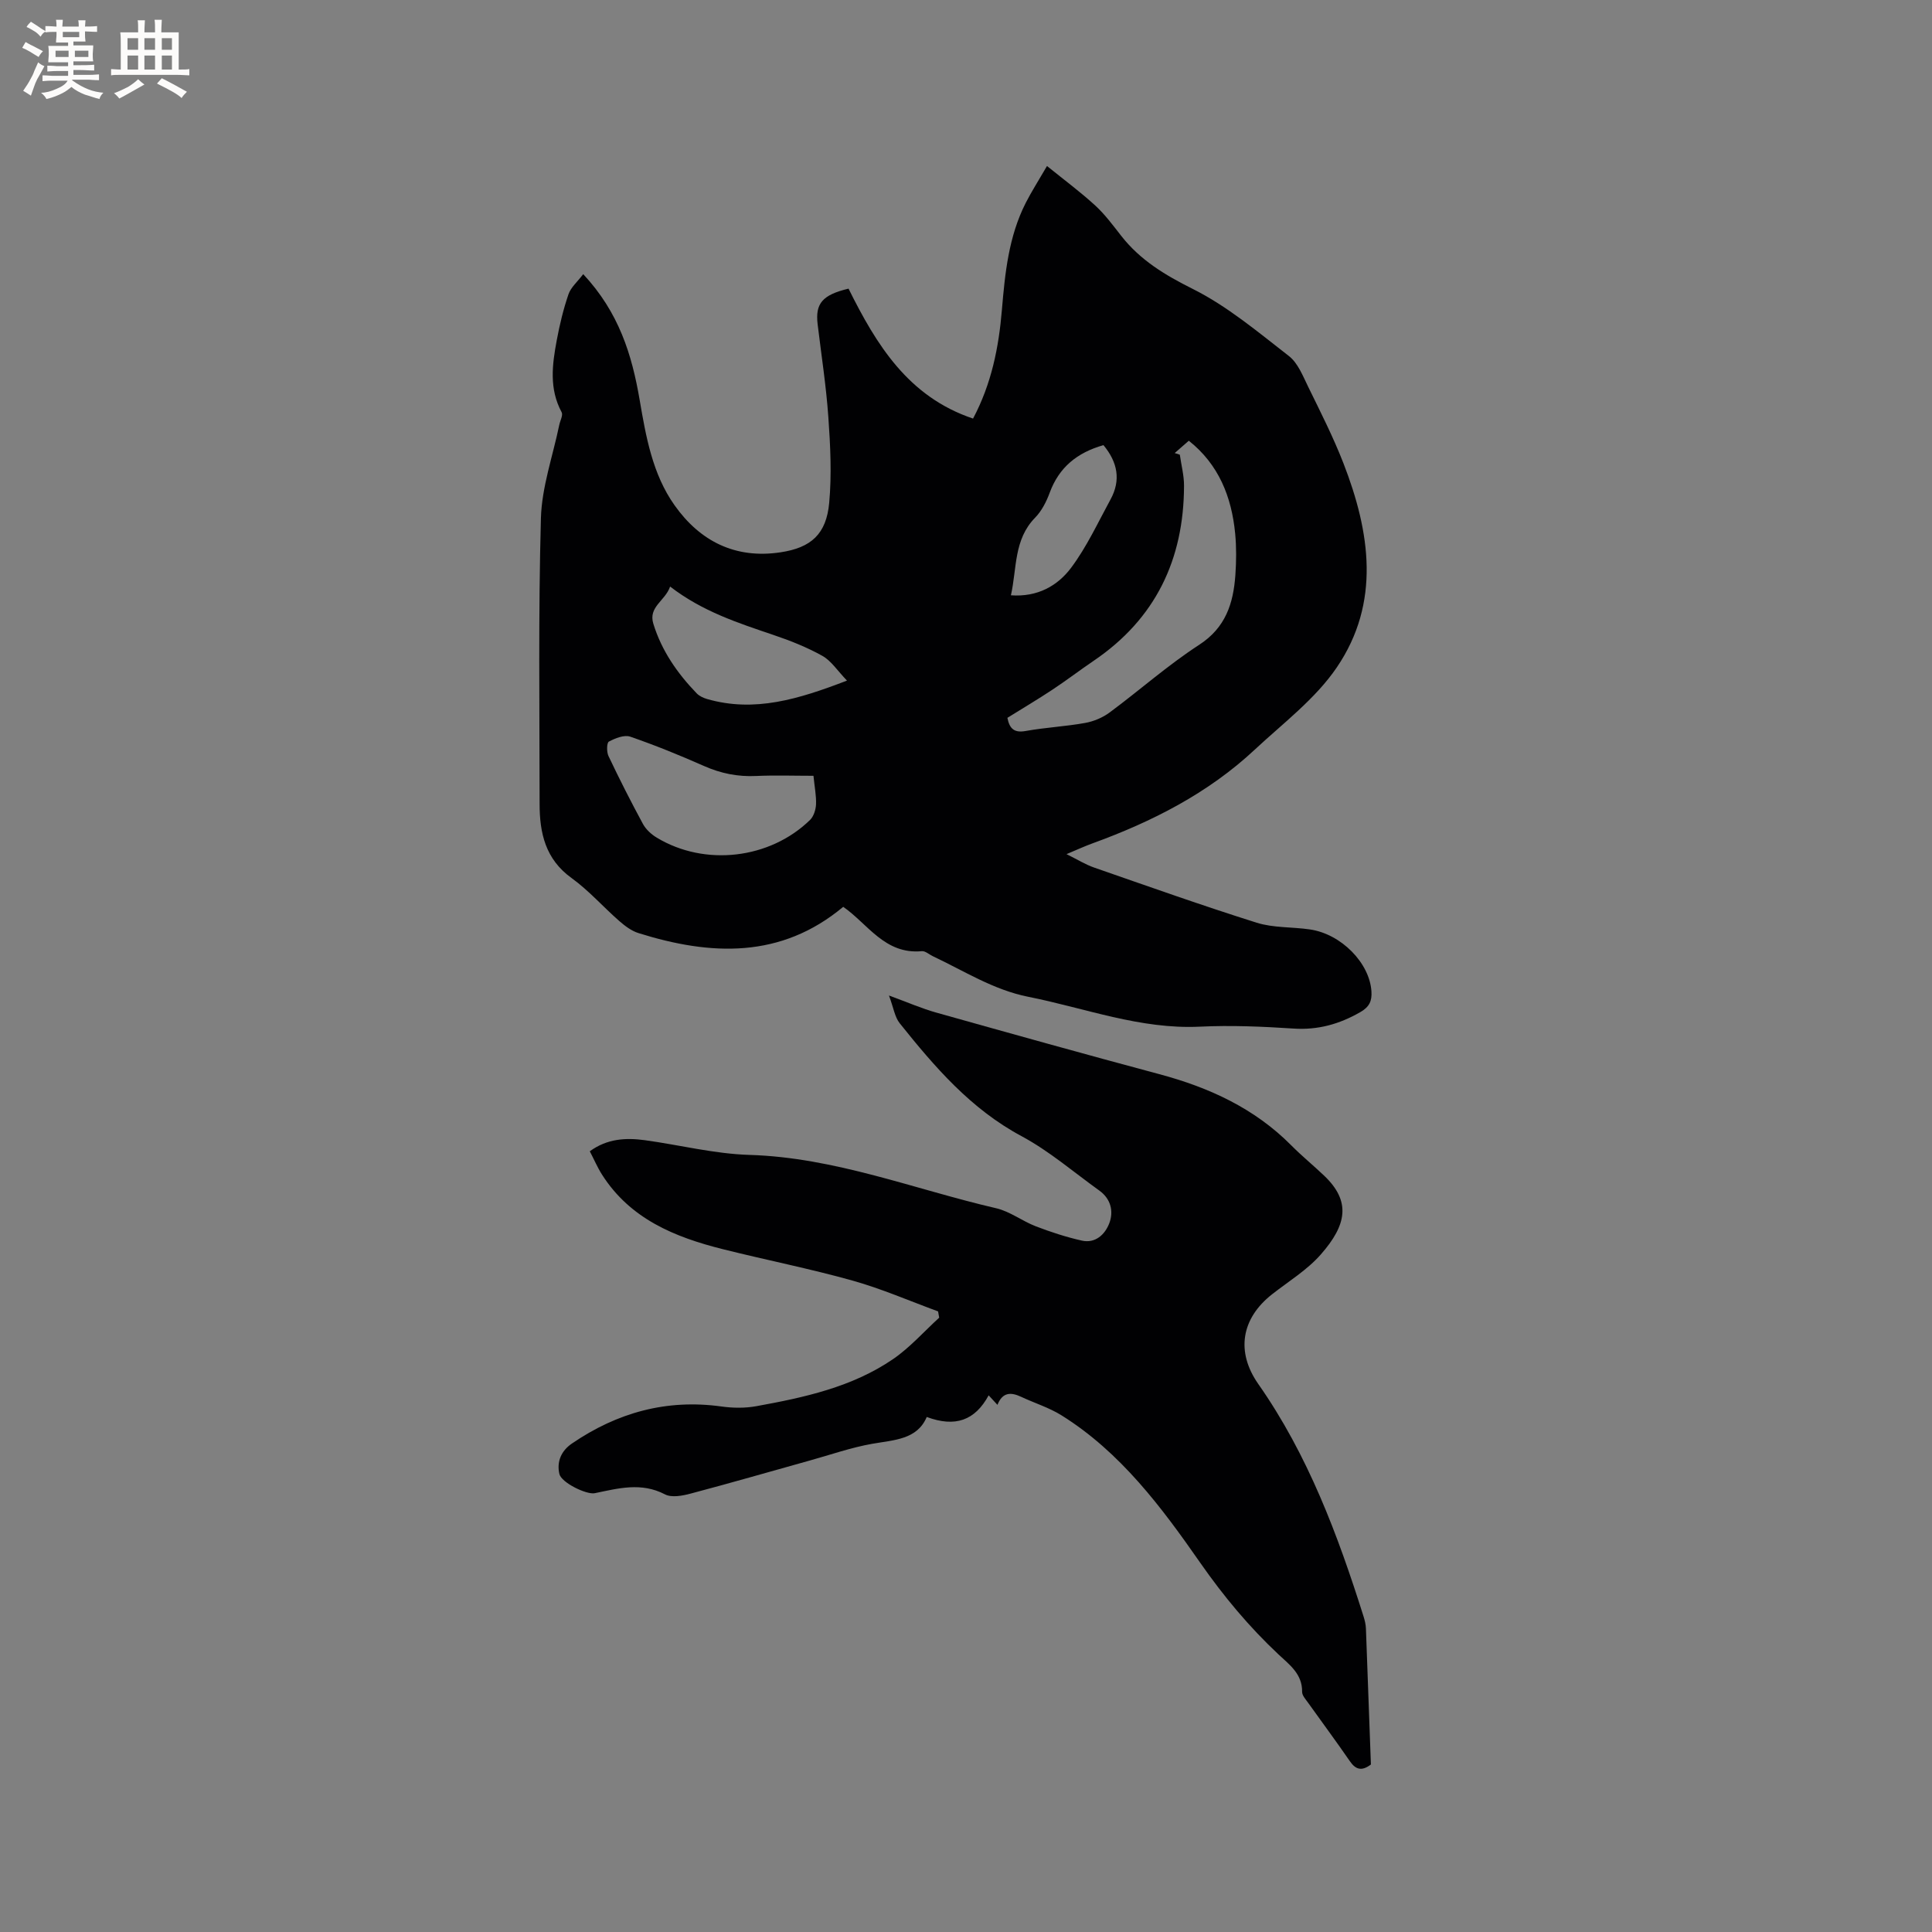 <svg enable-background="new 0 0 400 400" viewBox="0 0 400 400" xmlns="http://www.w3.org/2000/svg"><rect x="0" y="0" width="400" height="400" fill="#808080" stroke="none"/><path d="m120.75 56.76c7.39 7.92 10.08 16.66 11.68 26.02 1.3 7.6 2.65 15.37 7.23 21.83 5.28 7.46 12.59 11.15 21.94 9.74 6.31-.95 9.49-3.75 10.08-10.27.53-5.86.24-11.83-.18-17.72-.45-6.44-1.45-12.84-2.22-19.25-.51-4.29 1-6.06 6.4-7.35 5.75 11.58 12.35 22.4 25.78 26.9 3.83-7.21 5.32-14.74 5.97-22.48.64-7.62 1.4-15.22 4.94-22.18 1.19-2.33 2.61-4.55 4.4-7.63 3.61 2.92 6.96 5.4 10.02 8.21 2.01 1.85 3.67 4.11 5.37 6.28 3.94 5.02 9.03 8.08 14.77 10.95 7.17 3.58 13.52 8.93 19.92 13.9 1.87 1.45 2.89 4.12 4 6.38 2.55 5.21 5.19 10.41 7.29 15.81 5.54 14.25 7.75 28.86-1.37 42.28-4.43 6.52-11.12 11.55-16.99 17.03-9.68 9.04-21.25 14.91-33.59 19.4-1.58.57-3.11 1.28-5.38 2.23 2.29 1.13 3.93 2.16 5.72 2.78 11.19 3.89 22.36 7.86 33.66 11.42 3.47 1.09 7.35.85 11.01 1.39 6.5.94 12.37 6.96 12.74 12.82.13 1.97-.4 3.2-2.29 4.29-4.35 2.5-8.78 3.75-13.86 3.41-6.44-.42-12.93-.7-19.37-.39-12.35.59-23.72-3.84-35.51-6.18-7.24-1.44-13.3-5.36-19.78-8.41-.77-.36-1.56-1.11-2.28-1.04-7.67.72-11.18-5.66-16.27-9.18-12.89 10.76-27.39 10.14-42.38 5.44-1.45-.45-2.8-1.47-3.97-2.49-3.35-2.93-6.33-6.34-9.92-8.93-5.4-3.9-6.59-9.32-6.59-15.32-.01-19.72-.27-39.44.27-59.15.18-6.47 2.47-12.88 3.8-19.32.18-.89.82-2.02.49-2.64-2.62-4.85-1.95-9.88-1.01-14.9.6-3.22 1.37-6.43 2.43-9.52.5-1.45 1.88-2.61 3.05-4.16zm122.46 37.04c.35.11.71.23 1.06.34.3 2.15.88 4.3.87 6.45-.04 15.23-5.89 27.52-18.68 36.2-2.89 1.96-5.67 4.09-8.58 6.01-3.07 2.03-6.24 3.91-9.31 5.82.46 2.34 1.48 3.14 3.81 2.72 4.06-.73 8.21-.93 12.27-1.66 1.78-.32 3.65-1.1 5.1-2.18 6.21-4.6 12.03-9.78 18.5-13.98 5.53-3.58 7.1-8.61 7.52-14.46.2-2.84.23-5.74-.04-8.57-.73-7.62-3.41-14.34-9.6-19.24-1.04.92-1.98 1.74-2.92 2.55zm-74.79 66.82c-4.09 0-7.99-.14-11.87.04-3.78.18-7.28-.52-10.75-2.05-5.02-2.22-10.12-4.3-15.31-6.09-1.25-.43-3.11.32-4.43 1.02-.45.24-.49 2.14-.08 2.99 2.25 4.74 4.63 9.44 7.13 14.05.62 1.15 1.75 2.18 2.89 2.86 9.95 5.99 23.38 4.44 31.71-3.68.76-.74 1.19-2.13 1.24-3.24.07-1.77-.3-3.56-.53-5.9zm-29.68-39.18c-1.01 2.97-4.56 4.19-3.47 7.71 1.72 5.59 4.96 10.24 8.97 14.4.55.57 1.39.95 2.17 1.18 9.82 2.82 18.9.04 28.95-3.82-1.98-2.05-3.25-4.08-5.08-5.11-3.2-1.79-6.67-3.17-10.15-4.34-7.32-2.49-14.67-4.84-21.39-10.02zm89.72-29.28c-5.5 1.57-9.21 4.63-11.13 9.85-.68 1.85-1.66 3.78-3.02 5.17-4.45 4.54-3.75 10.44-5.01 16.07 5.49.4 9.65-1.95 12.45-5.68 3.24-4.33 5.56-9.37 8.17-14.16 2.19-4.01 1.47-7.71-1.46-11.25z" fill="#010103"/><path d="m283.83 365.32c-1.88 1.42-3.14 1.09-4.36-.69-2.82-4.1-5.8-8.1-8.69-12.16-.49-.68-1.2-1.46-1.19-2.19.05-3.69-2.59-5.6-4.88-7.74-6.1-5.72-11.33-11.99-16.19-18.95-7.98-11.46-16.5-22.91-28.73-30.55-2.57-1.61-5.57-2.53-8.34-3.83-2.09-.98-3.86-1.06-4.94 1.65-.71-.77-1.26-1.37-1.82-1.97-2.82 5.19-6.89 6.68-12.82 4.48-1.98 4.69-6.73 4.75-11.33 5.56-4.34.77-8.56 2.25-12.83 3.44-8.25 2.3-16.47 4.68-24.75 6.87-1.69.45-3.91.87-5.29.15-4.92-2.56-9.68-1.24-14.53-.24-1.71.35-6.92-2.18-7.33-3.99-.57-2.52.36-4.77 2.61-6.3 9.37-6.4 19.59-9.24 30.96-7.66 2.36.33 4.86.36 7.19-.06 9.92-1.8 19.82-3.94 28.31-9.74 3.51-2.4 6.4-5.7 9.57-8.59-.08-.43-.15-.86-.23-1.3-5.9-2.16-11.69-4.69-17.72-6.38-8.86-2.48-17.91-4.26-26.84-6.5-9.95-2.49-19.18-6.26-25.02-15.44-.95-1.49-1.65-3.15-2.53-4.83 3.59-2.62 7.44-2.83 11.37-2.3 7.23.99 14.42 2.83 21.66 3.05 17.77.53 34.13 7.11 51.09 11.04 2.87.66 5.41 2.66 8.21 3.74 3.1 1.19 6.29 2.23 9.52 2.96 2.83.64 4.81-1.27 5.7-3.57.95-2.47.33-5.07-2.05-6.78-5.33-3.83-10.38-8.19-16.11-11.27-10.53-5.64-17.99-14.34-25.22-23.37-1.03-1.28-1.27-3.19-2.23-5.75 3.91 1.43 6.78 2.69 9.77 3.53 15.38 4.32 30.76 8.62 46.19 12.75 10.32 2.76 19.71 7.06 27.34 14.75 2.16 2.18 4.55 4.13 6.78 6.25 5.6 5.32 4.72 10.19-.66 16.32-2.82 3.22-6.66 5.56-10.08 8.24-6.42 5.03-7.54 11.93-2.87 18.6 10.28 14.68 16.45 31.21 21.79 48.12.25.8.46 1.65.49 2.49.35 9.43.69 18.85 1.03 28.16z" fill="#010103"/><g fill="#fcfbfa"><path d="m6.8 9.5c.6.3 1.3.7 2.1 1.1-.4.4-.7.8-.9 1.2-.7-.4-1.3-.8-1.8-1.1s-1.1-.6-1.6-.8c.2-.4.5-.8.7-1.2.4.2.8.5 1.5.8zm.9 6.9c-.3.6-.5 1.1-.7 1.7s-.4 1.1-.6 1.7c-.6-.4-1.1-.7-1.6-1 .7-1 1.2-1.8 1.5-2.4.3-.5.6-1.1.8-1.7.3-.6.5-1.2.8-1.8.3.3.8.6 1.3.8-.7 1.3-1.2 2.2-1.5 2.7zm.1-11c.4.3 1 .7 1.7 1.1-.5.2-.8.6-1.1 1.1-.5-.6-1-1-1.4-1.2s-.9-.6-1.5-.8c.2-.4.5-.7.9-1.1.5.3.9.6 1.4.9zm10.5 13.1c1 .4 2 .6 3.1.7-.4.4-.7.8-.8 1.3-.9-.2-1.9-.6-3-.9-1-.4-2-.9-2.8-1.6-.5.4-1.1.9-1.9 1.3s-1.9.9-3.3 1.2c-.1-.3-.5-.8-1.1-1.3 1 0 2.1-.3 3.2-.8 1.2-.5 1.9-1 2.3-1.7h-3.2c-.4 0-1 0-2 .1v-1.2c1 0 1.7.1 2 .1h3.3v-1h-2.3c-.2 0-.9 0-2 .1v-1.2c1.2 0 1.9.1 2 .1h2.3v-.8h-4.1c0-.7.1-1.2.1-1.6 0-.5 0-1.1-.1-1.8h4.1v-.7h-2.5c0-.6.1-1.1.1-1.6v-.6h-.5c-.4 0-1 0-1.8.1v-1.3c1.2 0 1.9.1 2.1.1h.2c0-.3 0-.8-.1-1.4h1.4c0 .6-.1 1-.1 1.4h3.4c0-.4 0-.8-.1-1.3h1.5c0 .4-.1.9-.1 1.3.7 0 1.5 0 2.5-.1v1.2c-1 0-1.8-.1-2.5-.1v.6c0 .3 0 .8.1 1.5h-2.5v.8h4.1c0 .7-.1 1.3-.1 1.8s0 1 .1 1.5h-4.1v.8h1.4c.8 0 1.8 0 2.9-.1v1.2c-1 0-1.9-.1-2.8-.1h-1.5v1h3.2c.3 0 1 0 2.1-.1v1.2c-1.1 0-1.8-.1-2.1-.1h-3.4l-.1.1c1.4 1 2.4 1.5 3.4 1.9zm-4.1-6.7v-1.3h-2.7v1.3zm2.2-4.1v-1.1h-3.4v1.1zm1.9 4.1v-1.3h-2.8v1.3z"/><path d="m37 6.7v2.3 5.4c1 0 1.8 0 2.2-.1v1.3c-.6 0-1.5-.1-2.5-.1h-11.9c-.7 0-1.3 0-1.8.1v-1.3c.5 0 1.1.1 2 .1v-5.2c0-1 0-1.8-.1-2.5h3.7c0-1.3 0-2.1-.1-2.5h1.5c0 .4-.1 1.3-.1 2.5h2.2c0-1.2 0-2.1-.1-2.6h1.5c0 .4-.1 1.3-.1 2.6zm-12.3 13.7c-.3-.4-.7-.8-1.1-1.1 1.1-.4 2.1-.9 2.9-1.3.8-.5 1.5-1 2.1-1.6.4.4.9.8 1.3 1.1-2.5 1.4-4.2 2.4-5.2 2.9zm3.9-10.1v-2.4h-2.2v2.4zm0 4.1v-2.9h-2.2v2.9zm3.5-4.1v-2.4h-2.2v2.4zm0 4.1v-2.9h-2.2v2.9zm.4 2.9 1-1.1c.6.3 1.4.7 2.5 1.3s2 1.1 2.7 1.5c-.4.4-.8.8-1.1 1.3-.8-.8-2.5-1.7-5.1-3zm3.1-7v-2.4h-2.1v2.4zm0 4.1v-2.9h-2.1v2.9z"/></g></svg>